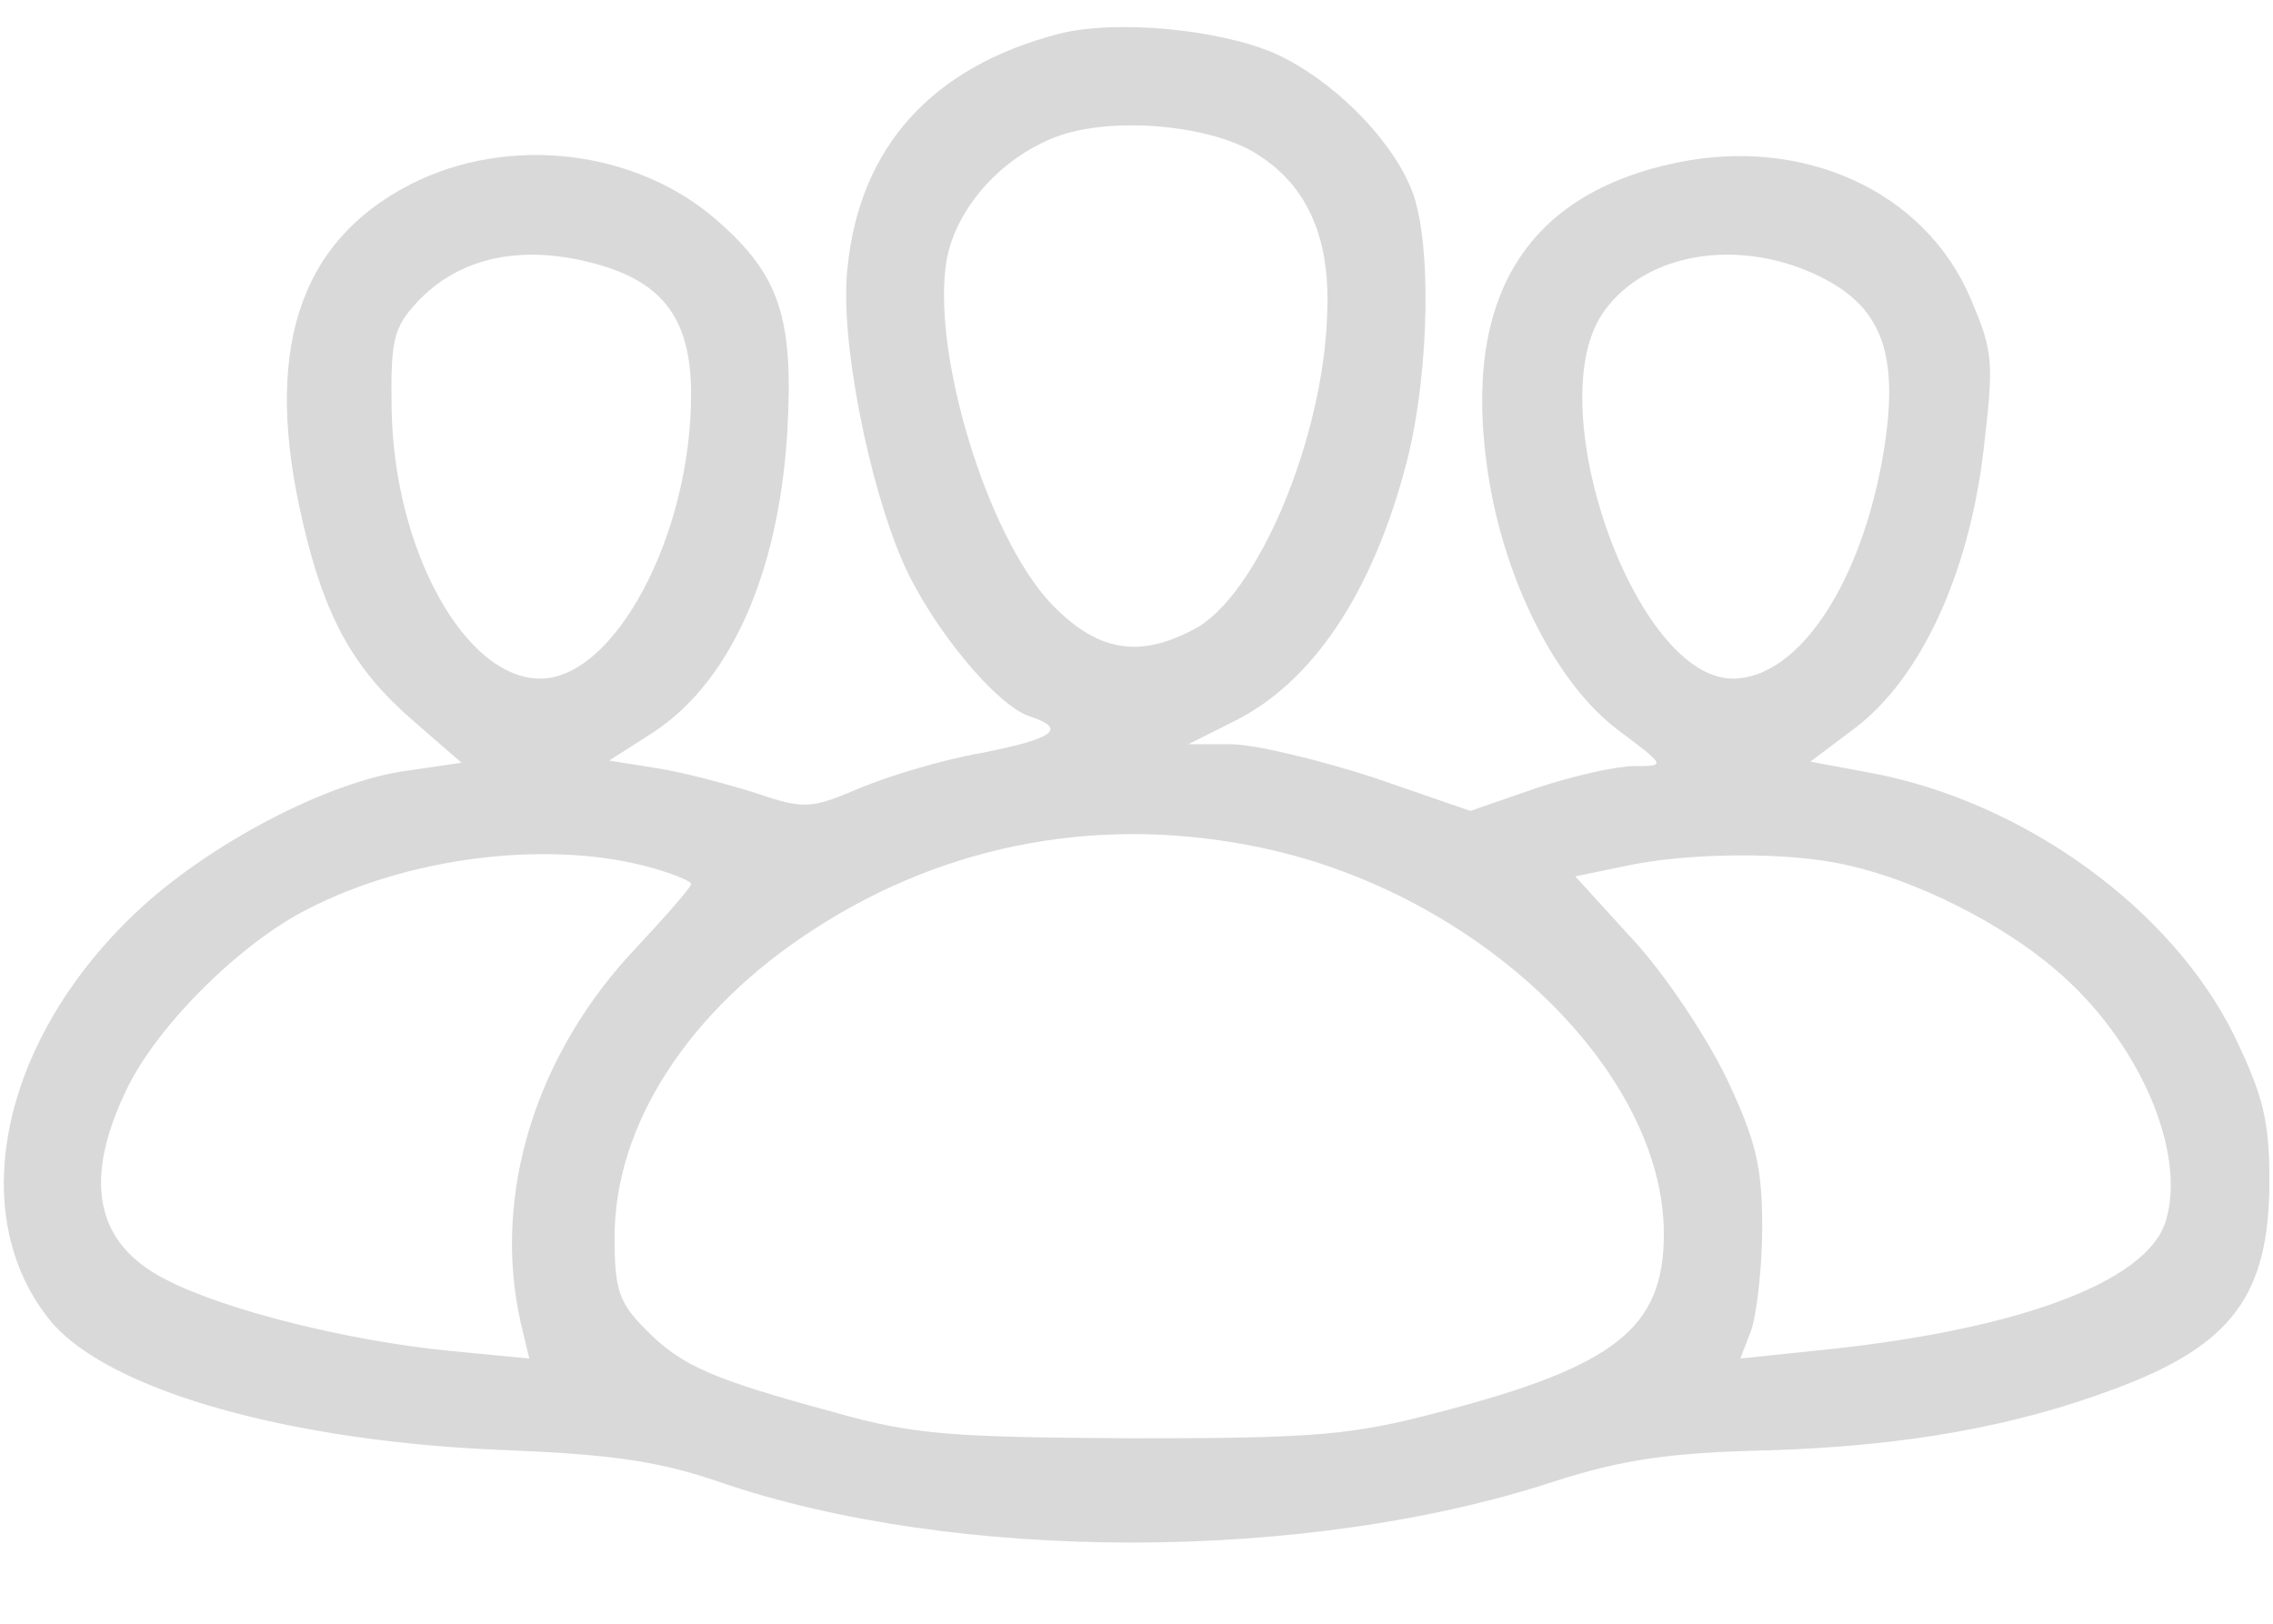 <svg width="21" height="15" viewBox="0 0 21 15" fill="none" xmlns="http://www.w3.org/2000/svg">
<path d="M9.788 0.311C8.617 0.614 7.94 1.351 7.829 2.482C7.758 3.118 8.021 4.461 8.344 5.198C8.607 5.794 9.213 6.531 9.526 6.622C9.859 6.733 9.738 6.824 9.071 6.955C8.718 7.016 8.213 7.167 7.95 7.278C7.496 7.47 7.435 7.48 6.991 7.329C6.738 7.248 6.324 7.137 6.072 7.097L5.628 7.026L5.991 6.794C6.728 6.339 7.193 5.33 7.274 3.986C7.334 2.936 7.203 2.542 6.627 2.038C5.88 1.381 4.699 1.24 3.79 1.704C2.75 2.24 2.427 3.259 2.8 4.835C3.002 5.703 3.265 6.178 3.81 6.652L4.264 7.046L3.78 7.117C3.043 7.208 1.912 7.804 1.245 8.44C-0.007 9.631 -0.33 11.247 0.478 12.216C1.023 12.853 2.709 13.327 4.719 13.398C5.658 13.438 6.092 13.499 6.648 13.691C8.829 14.438 12.08 14.438 14.373 13.681C14.979 13.489 15.403 13.418 16.342 13.398C17.614 13.358 18.614 13.176 19.533 12.832C20.623 12.428 20.967 11.964 20.967 10.904C20.967 10.348 20.906 10.116 20.644 9.571C20.068 8.399 18.715 7.42 17.321 7.147L16.726 7.036L17.129 6.733C17.735 6.279 18.18 5.33 18.321 4.199C18.422 3.34 18.422 3.259 18.2 2.744C17.776 1.765 16.665 1.26 15.493 1.502C14.09 1.795 13.504 2.755 13.747 4.37C13.898 5.37 14.383 6.319 14.948 6.743C15.393 7.077 15.393 7.077 15.1 7.077C14.938 7.077 14.534 7.167 14.201 7.278L13.585 7.491L12.676 7.178C12.171 7.016 11.586 6.875 11.373 6.875H10.98L11.404 6.662C12.131 6.299 12.686 5.471 12.999 4.259C13.211 3.421 13.232 2.179 13.03 1.725C12.828 1.25 12.292 0.725 11.777 0.493C11.262 0.27 10.313 0.179 9.788 0.311ZM11.575 1.401C12.06 1.684 12.292 2.169 12.262 2.886C12.232 4.047 11.616 5.511 11.03 5.814C10.515 6.087 10.131 6.016 9.707 5.572C9.112 4.936 8.597 3.229 8.748 2.391C8.839 1.916 9.253 1.452 9.768 1.26C10.263 1.078 11.141 1.149 11.575 1.401ZM5.517 2.441C6.133 2.613 6.385 2.956 6.385 3.643C6.385 4.946 5.678 6.269 4.991 6.269C4.295 6.269 3.638 5.077 3.618 3.774C3.608 3.138 3.638 3.027 3.85 2.795C4.244 2.371 4.83 2.25 5.517 2.441ZM16.766 2.532C17.382 2.815 17.554 3.249 17.402 4.178C17.2 5.39 16.614 6.269 16.009 6.269C15.1 6.269 14.201 3.704 14.827 2.866C15.211 2.34 16.039 2.199 16.766 2.532ZM11.666 7.834C13.666 8.258 15.372 9.894 15.372 11.399C15.372 12.267 14.928 12.62 13.302 13.044C12.494 13.257 12.171 13.287 10.475 13.287C8.798 13.277 8.445 13.257 7.698 13.044C6.587 12.742 6.294 12.62 5.961 12.277C5.719 12.035 5.678 11.914 5.678 11.429C5.678 10.389 6.365 9.328 7.526 8.581C8.758 7.783 10.202 7.521 11.666 7.834ZM5.941 7.995C6.183 8.056 6.385 8.137 6.385 8.167C6.385 8.197 6.153 8.46 5.88 8.753C4.941 9.742 4.547 11.045 4.81 12.216L4.89 12.55L4.153 12.479C3.224 12.388 2.083 12.105 1.538 11.823C0.871 11.489 0.76 10.894 1.184 10.035C1.477 9.45 2.225 8.712 2.841 8.399C3.76 7.925 5.012 7.763 5.941 7.995ZM17.079 7.995C17.715 8.137 18.493 8.531 18.988 8.955C19.765 9.611 20.209 10.651 20.007 11.287C19.826 11.853 18.614 12.297 16.756 12.479L16.079 12.55L16.18 12.287C16.231 12.136 16.281 11.701 16.281 11.338C16.281 10.772 16.221 10.53 15.948 9.954C15.756 9.561 15.372 8.985 15.079 8.672L14.554 8.096L14.989 8.006C15.574 7.874 16.534 7.864 17.079 7.995Z" fill="#D9D9D9"/>
</svg>
